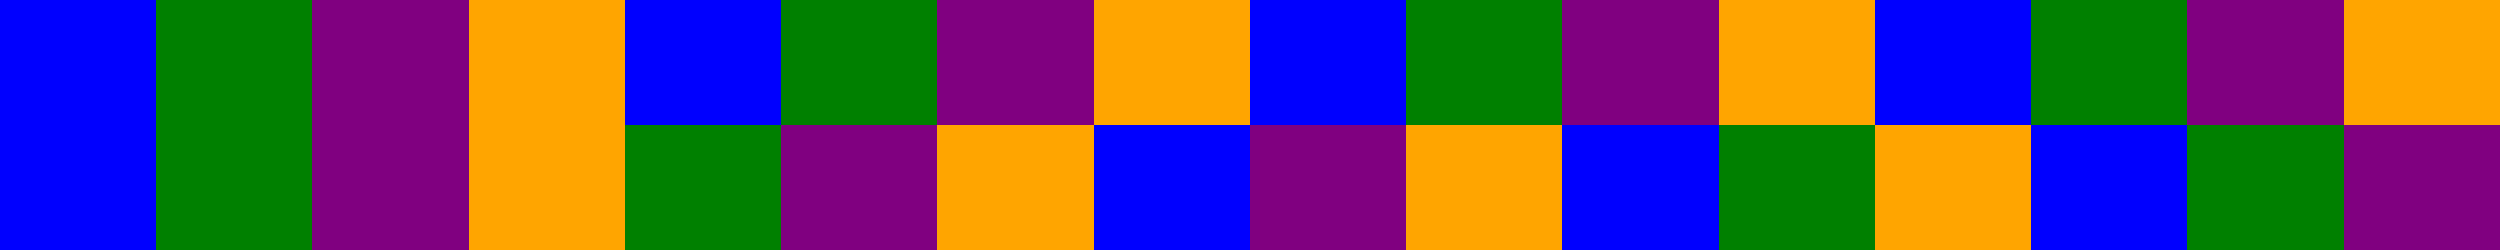 <?xml version="1.0" encoding="UTF-8"?>
<svg xmlns="http://www.w3.org/2000/svg" xmlns:xlink="http://www.w3.org/1999/xlink" width="400pt" height="40pt" viewBox="0 0 400 40" version="1.1" shape-rendering="crispEdges">
<g id="surface1">
<rect x="0" y="0" width="400" height="40" style="fill:rgb(0%,0%,0%);fill-opacity:1;stroke:none;"/>
<path style=" stroke:none;fill-rule:nonzero;fill:rgb(0%,0%,100%);fill-opacity:1;" d="M 0 0 L 25 0 L 25 20 L 0 20 Z M 0 0 "/>
<path style=" stroke:none;fill-rule:nonzero;fill:rgb(0%,0%,100%);fill-opacity:1;" d="M 0 20 L 25 20 L 25 40 L 0 40 Z M 0 20 "/>
<path style=" stroke:none;fill-rule:nonzero;fill:rgb(0%,50.196%,0%);fill-opacity:1;" d="M 25 0 L 50 0 L 50 20 L 25 20 Z M 25 0 "/>
<path style=" stroke:none;fill-rule:nonzero;fill:rgb(0%,50.196%,0%);fill-opacity:1;" d="M 25 20 L 50 20 L 50 40 L 25 40 Z M 25 20 "/>
<path style=" stroke:none;fill-rule:nonzero;fill:rgb(50.196%,0%,50.196%);fill-opacity:1;" d="M 50 0 L 75 0 L 75 20 L 50 20 Z M 50 0 "/>
<path style=" stroke:none;fill-rule:nonzero;fill:rgb(50.196%,0%,50.196%);fill-opacity:1;" d="M 50 20 L 75 20 L 75 40 L 50 40 Z M 50 20 "/>
<path style=" stroke:none;fill-rule:nonzero;fill:rgb(100%,64.706%,0%);fill-opacity:1;" d="M 75 0 L 100 0 L 100 20 L 75 20 Z M 75 0 "/>
<path style=" stroke:none;fill-rule:nonzero;fill:rgb(100%,64.706%,0%);fill-opacity:1;" d="M 75 20 L 100 20 L 100 40 L 75 40 Z M 75 20 "/>
<path style=" stroke:none;fill-rule:nonzero;fill:rgb(0%,0%,100%);fill-opacity:1;" d="M 100 0 L 125 0 L 125 20 L 100 20 Z M 100 0 "/>
<path style=" stroke:none;fill-rule:nonzero;fill:rgb(0%,50.196%,0%);fill-opacity:1;" d="M 100 20 L 125 20 L 125 40 L 100 40 Z M 100 20 "/>
<path style=" stroke:none;fill-rule:nonzero;fill:rgb(0%,50.196%,0%);fill-opacity:1;" d="M 125 0 L 150 0 L 150 20 L 125 20 Z M 125 0 "/>
<path style=" stroke:none;fill-rule:nonzero;fill:rgb(50.196%,0%,50.196%);fill-opacity:1;" d="M 125 20 L 150 20 L 150 40 L 125 40 Z M 125 20 "/>
<path style=" stroke:none;fill-rule:nonzero;fill:rgb(50.196%,0%,50.196%);fill-opacity:1;" d="M 150 0 L 175 0 L 175 20 L 150 20 Z M 150 0 "/>
<path style=" stroke:none;fill-rule:nonzero;fill:rgb(100%,64.706%,0%);fill-opacity:1;" d="M 150 20 L 175 20 L 175 40 L 150 40 Z M 150 20 "/>
<path style=" stroke:none;fill-rule:nonzero;fill:rgb(100%,64.706%,0%);fill-opacity:1;" d="M 175 0 L 200 0 L 200 20 L 175 20 Z M 175 0 "/>
<path style=" stroke:none;fill-rule:nonzero;fill:rgb(0%,0%,100%);fill-opacity:1;" d="M 175 20 L 200 20 L 200 40 L 175 40 Z M 175 20 "/>
<path style=" stroke:none;fill-rule:nonzero;fill:rgb(0%,0%,100%);fill-opacity:1;" d="M 200 0 L 225 0 L 225 20 L 200 20 Z M 200 0 "/>
<path style=" stroke:none;fill-rule:nonzero;fill:rgb(50.196%,0%,50.196%);fill-opacity:1;" d="M 200 20 L 225 20 L 225 40 L 200 40 Z M 200 20 "/>
<path style=" stroke:none;fill-rule:nonzero;fill:rgb(0%,50.196%,0%);fill-opacity:1;" d="M 225 0 L 250 0 L 250 20 L 225 20 Z M 225 0 "/>
<path style=" stroke:none;fill-rule:nonzero;fill:rgb(100%,64.706%,0%);fill-opacity:1;" d="M 225 20 L 250 20 L 250 40 L 225 40 Z M 225 20 "/>
<path style=" stroke:none;fill-rule:nonzero;fill:rgb(50.196%,0%,50.196%);fill-opacity:1;" d="M 250 0 L 275 0 L 275 20 L 250 20 Z M 250 0 "/>
<path style=" stroke:none;fill-rule:nonzero;fill:rgb(0%,0%,100%);fill-opacity:1;" d="M 250 20 L 275 20 L 275 40 L 250 40 Z M 250 20 "/>
<path style=" stroke:none;fill-rule:nonzero;fill:rgb(100%,64.706%,0%);fill-opacity:1;" d="M 275 0 L 300 0 L 300 20 L 275 20 Z M 275 0 "/>
<path style=" stroke:none;fill-rule:nonzero;fill:rgb(0%,50.196%,0%);fill-opacity:1;" d="M 275 20 L 300 20 L 300 40 L 275 40 Z M 275 20 "/>
<path style=" stroke:none;fill-rule:nonzero;fill:rgb(0%,0%,100%);fill-opacity:1;" d="M 300 0 L 325 0 L 325 20 L 300 20 Z M 300 0 "/>
<path style=" stroke:none;fill-rule:nonzero;fill:rgb(100%,64.706%,0%);fill-opacity:1;" d="M 300 20 L 325 20 L 325 40 L 300 40 Z M 300 20 "/>
<path style=" stroke:none;fill-rule:nonzero;fill:rgb(0%,50.196%,0%);fill-opacity:1;" d="M 325 0 L 350 0 L 350 20 L 325 20 Z M 325 0 "/>
<path style=" stroke:none;fill-rule:nonzero;fill:rgb(0%,0%,100%);fill-opacity:1;" d="M 325 20 L 350 20 L 350 40 L 325 40 Z M 325 20 "/>
<path style=" stroke:none;fill-rule:nonzero;fill:rgb(50.196%,0%,50.196%);fill-opacity:1;" d="M 350 0 L 375 0 L 375 20 L 350 20 Z M 350 0 "/>
<path style=" stroke:none;fill-rule:nonzero;fill:rgb(0%,50.196%,0%);fill-opacity:1;" d="M 350 20 L 375 20 L 375 40 L 350 40 Z M 350 20 "/>
<path style=" stroke:none;fill-rule:nonzero;fill:rgb(100%,64.706%,0%);fill-opacity:1;" d="M 375 0 L 400 0 L 400 20 L 375 20 Z M 375 0 "/>
<path style=" stroke:none;fill-rule:nonzero;fill:rgb(50.196%,0%,50.196%);fill-opacity:1;" d="M 375 20 L 400 20 L 400 40 L 375 40 Z M 375 20 "/>
</g>
</svg>
